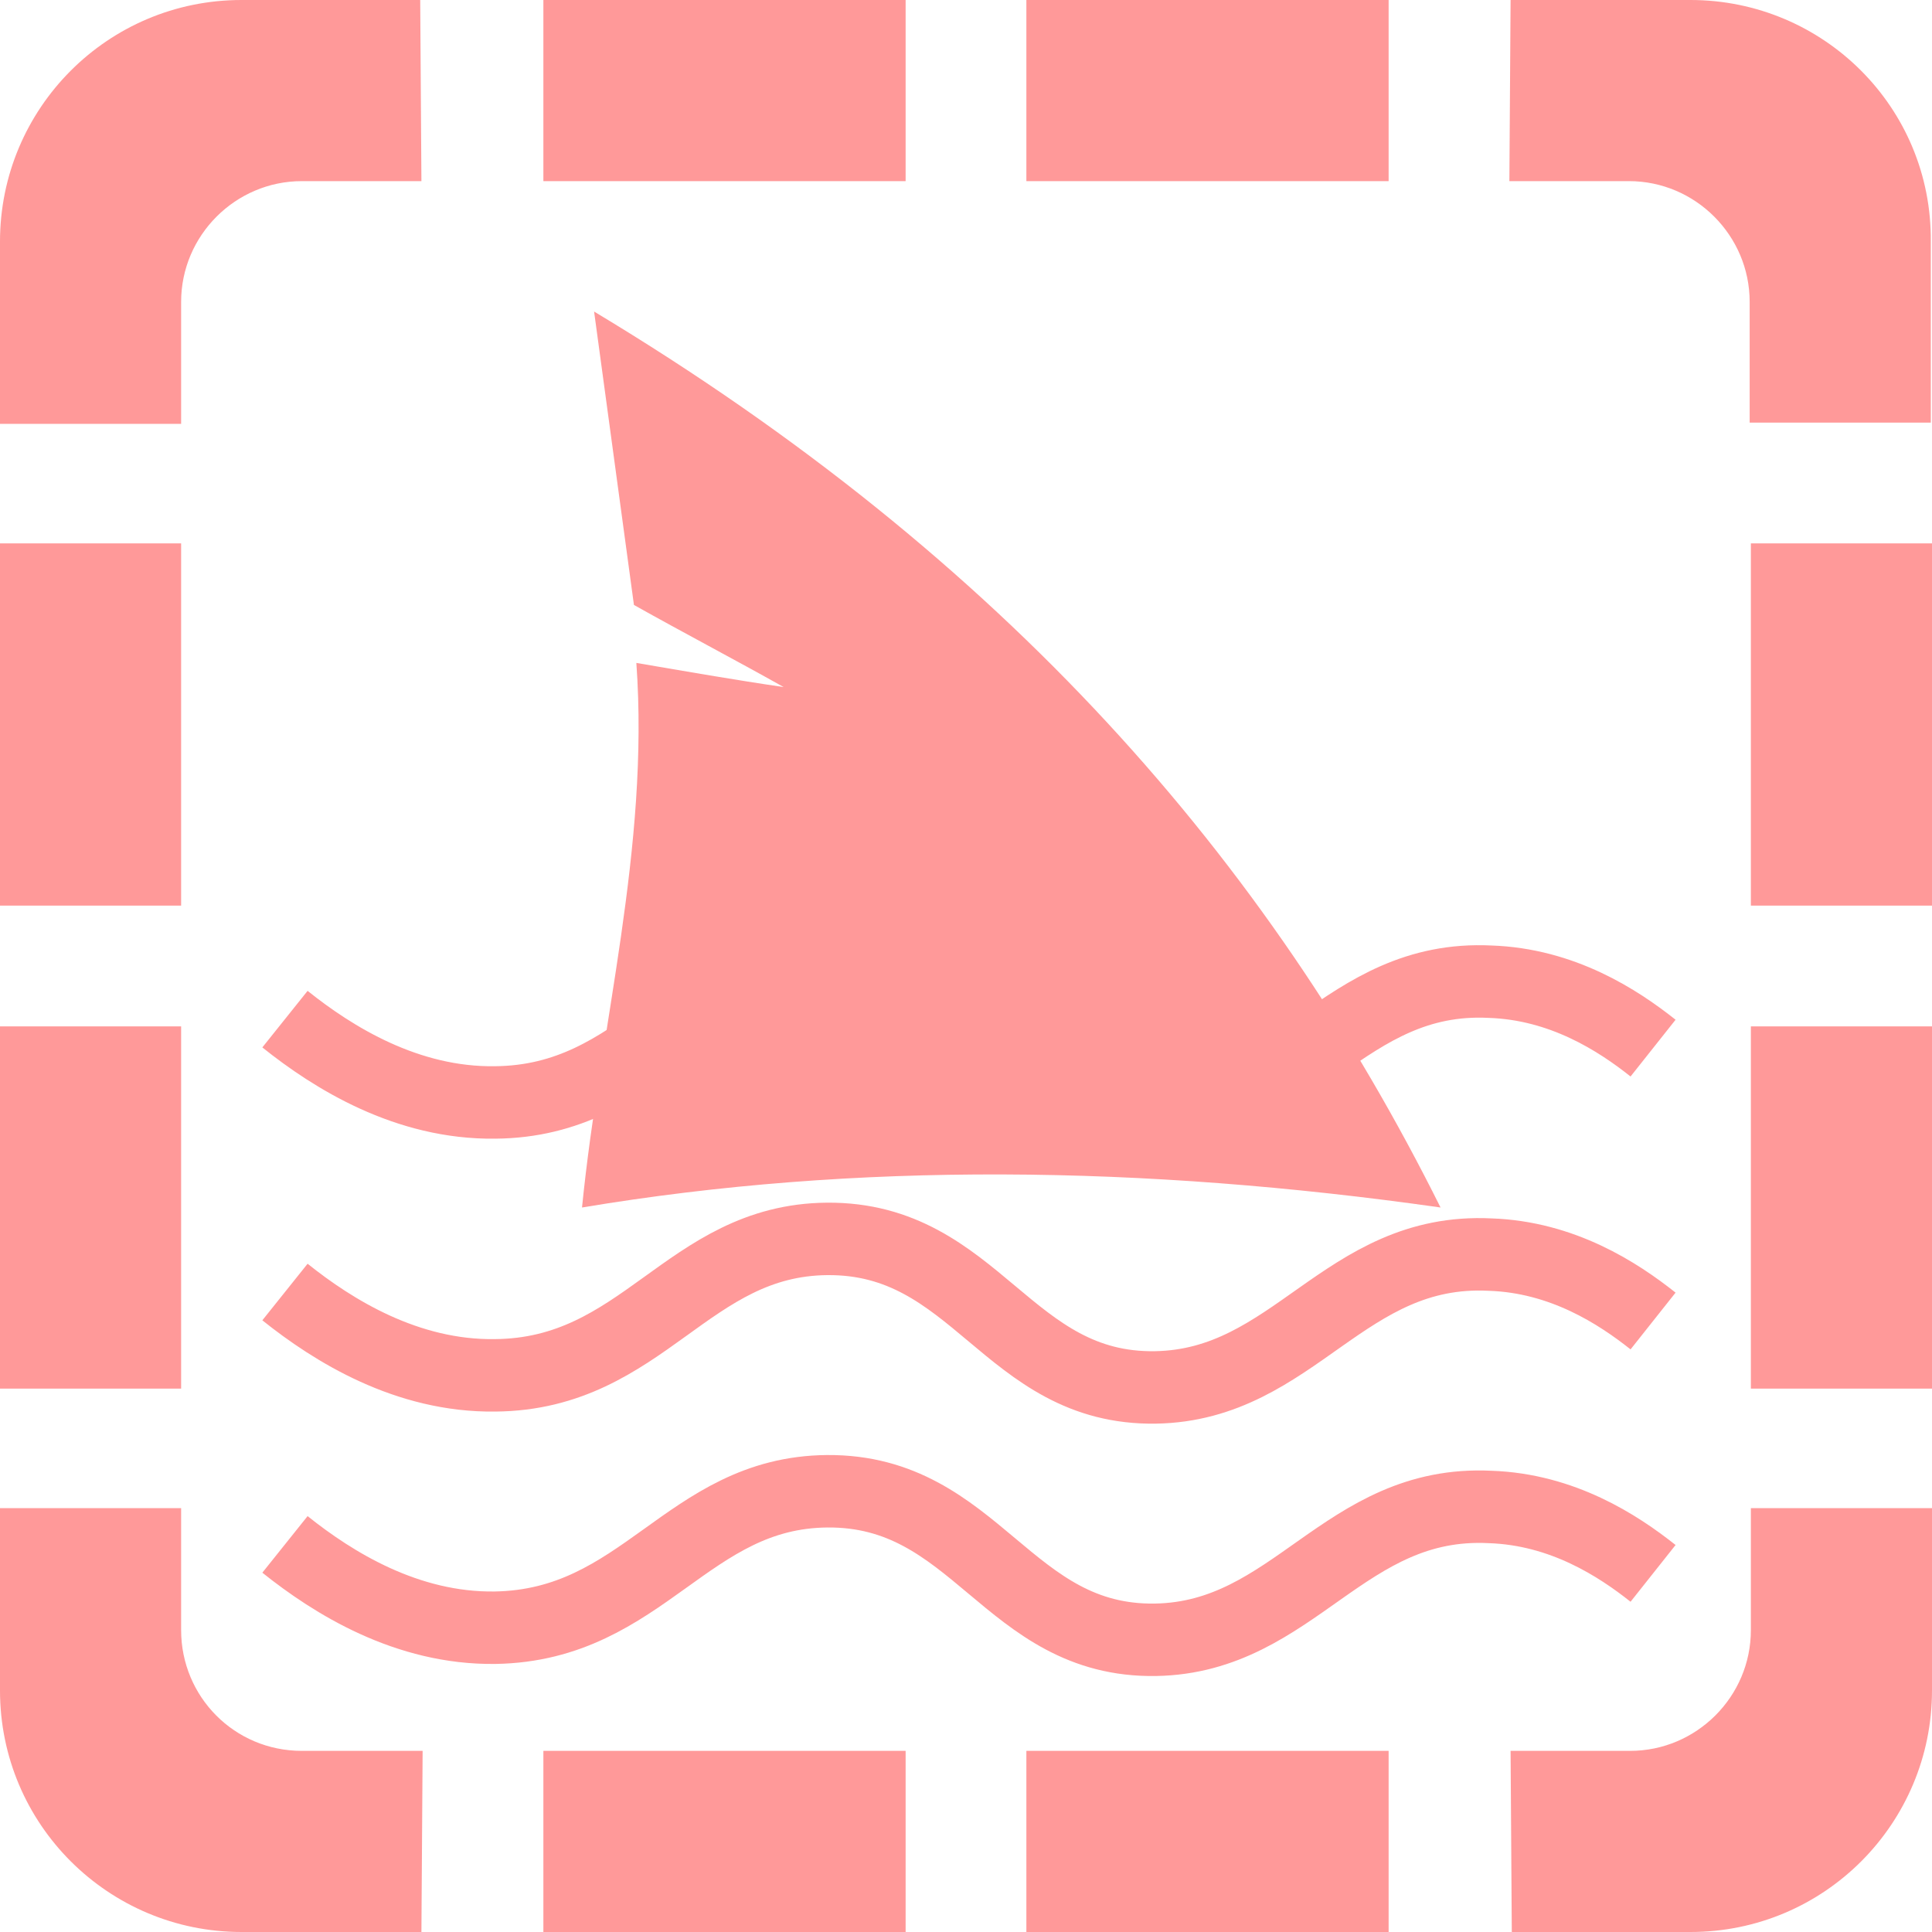 <?xml version="1.0" encoding="utf-8"?>
<!-- Generator: Adobe Illustrator 19.0.0, SVG Export Plug-In . SVG Version: 6.00 Build 0)  -->
<svg version="1.1" id="Layer_1" xmlns="http://www.w3.org/2000/svg" xmlns:xlink="http://www.w3.org/1999/xlink" x="0px" y="0px" width="160px" height="160px"
	 viewBox="45 -45 160 160" style="enable-background:new 45 -45 160 160;" xml:space="preserve">
<style type="text/css">
	.st0{fill:#FF9999;}
	.st1{fill:none;stroke:#FF9999;stroke-width:6;stroke-miterlimit:10;}
</style>
<path class="st0" d="M90,115h30v-15H90V115z M90-30h30v-15H90V-30z M65-45c-11.1,0-20,9-20,20v15.1h15V-20c0-5.5,4.5-10,10-10h9.9
	l-0.1-15H65z M60,90V79.9H45V95c0,11.1,9,20,20,20h14.9l0.1-15H70C64.4,100,60,95.5,60,90z M60,0H45v30h15V0z M130,115h30v-15h-30
	V115z M185-45h-14.9L170-30h9.9c5.5,0,10,4.5,10,10v10h15v-15C205-36.1,196-45,185-45z M190,30h15V0h-15V30L190,30z M190,90
	c0,5.5-4.5,10-10,10h-9.9l0.1,15H185c11.1,0,20-9,20-20V79.9h-15V90L190,90z M130-30h30v-15h-30V-30z M190,70h15V40h-15V70L190,70z
	 M60,40H45v30h15V40z"/>
<path id="XMLID_16_" class="st0" d="M146.1,11"/>
<path id="XMLID_18_" class="st1" d="M181.9,64.4c-2.9-2.3-7.5-5.3-13.5-5.5c-12.1-0.6-16.2,10.8-27.7,11
	c-12.3,0.2-14.8-12.4-27.2-12.3C101.9,57.7,98.3,68.8,86,68.9c-7.3,0.1-13.4-3.7-17.4-6.9"/>
<path id="XMLID_17_" class="st1" d="M181.9,85.3c-2.9-2.3-7.5-5.3-13.5-5.5c-12.1-0.6-16.2,10.8-27.7,11
	c-12.3,0.2-14.8-12.4-27.2-12.3C101.9,78.6,98.3,89.6,86,89.8c-7.3,0.1-13.4-3.7-17.4-6.9"/>
<path id="XMLID_13_" class="st0" d="M93.2,55c1.5-15,5.6-29.8,4.5-45.1c4.1,0.7,8.1,1.4,12.2,2c-4.1-2.3-8.3-4.5-12.4-6.8
	c-1.1-8.1-2.2-16.2-3.3-24.3C128.3,1.3,150,26.3,164.3,55C139.7,51.5,115.9,51.2,93.2,55z"/>
<path id="XMLID_1_" class="st1" d="M181.9,41.8c-2.9-2.3-7.5-5.3-13.5-5.5c-12.1-0.6-16.2,10.8-27.7,11
	c-12.3,0.2-14.8-12.4-27.2-12.3C101.9,35.1,98.3,46.2,86,46.3c-7.3,0.1-13.4-3.7-17.4-6.9"/>
</svg>
